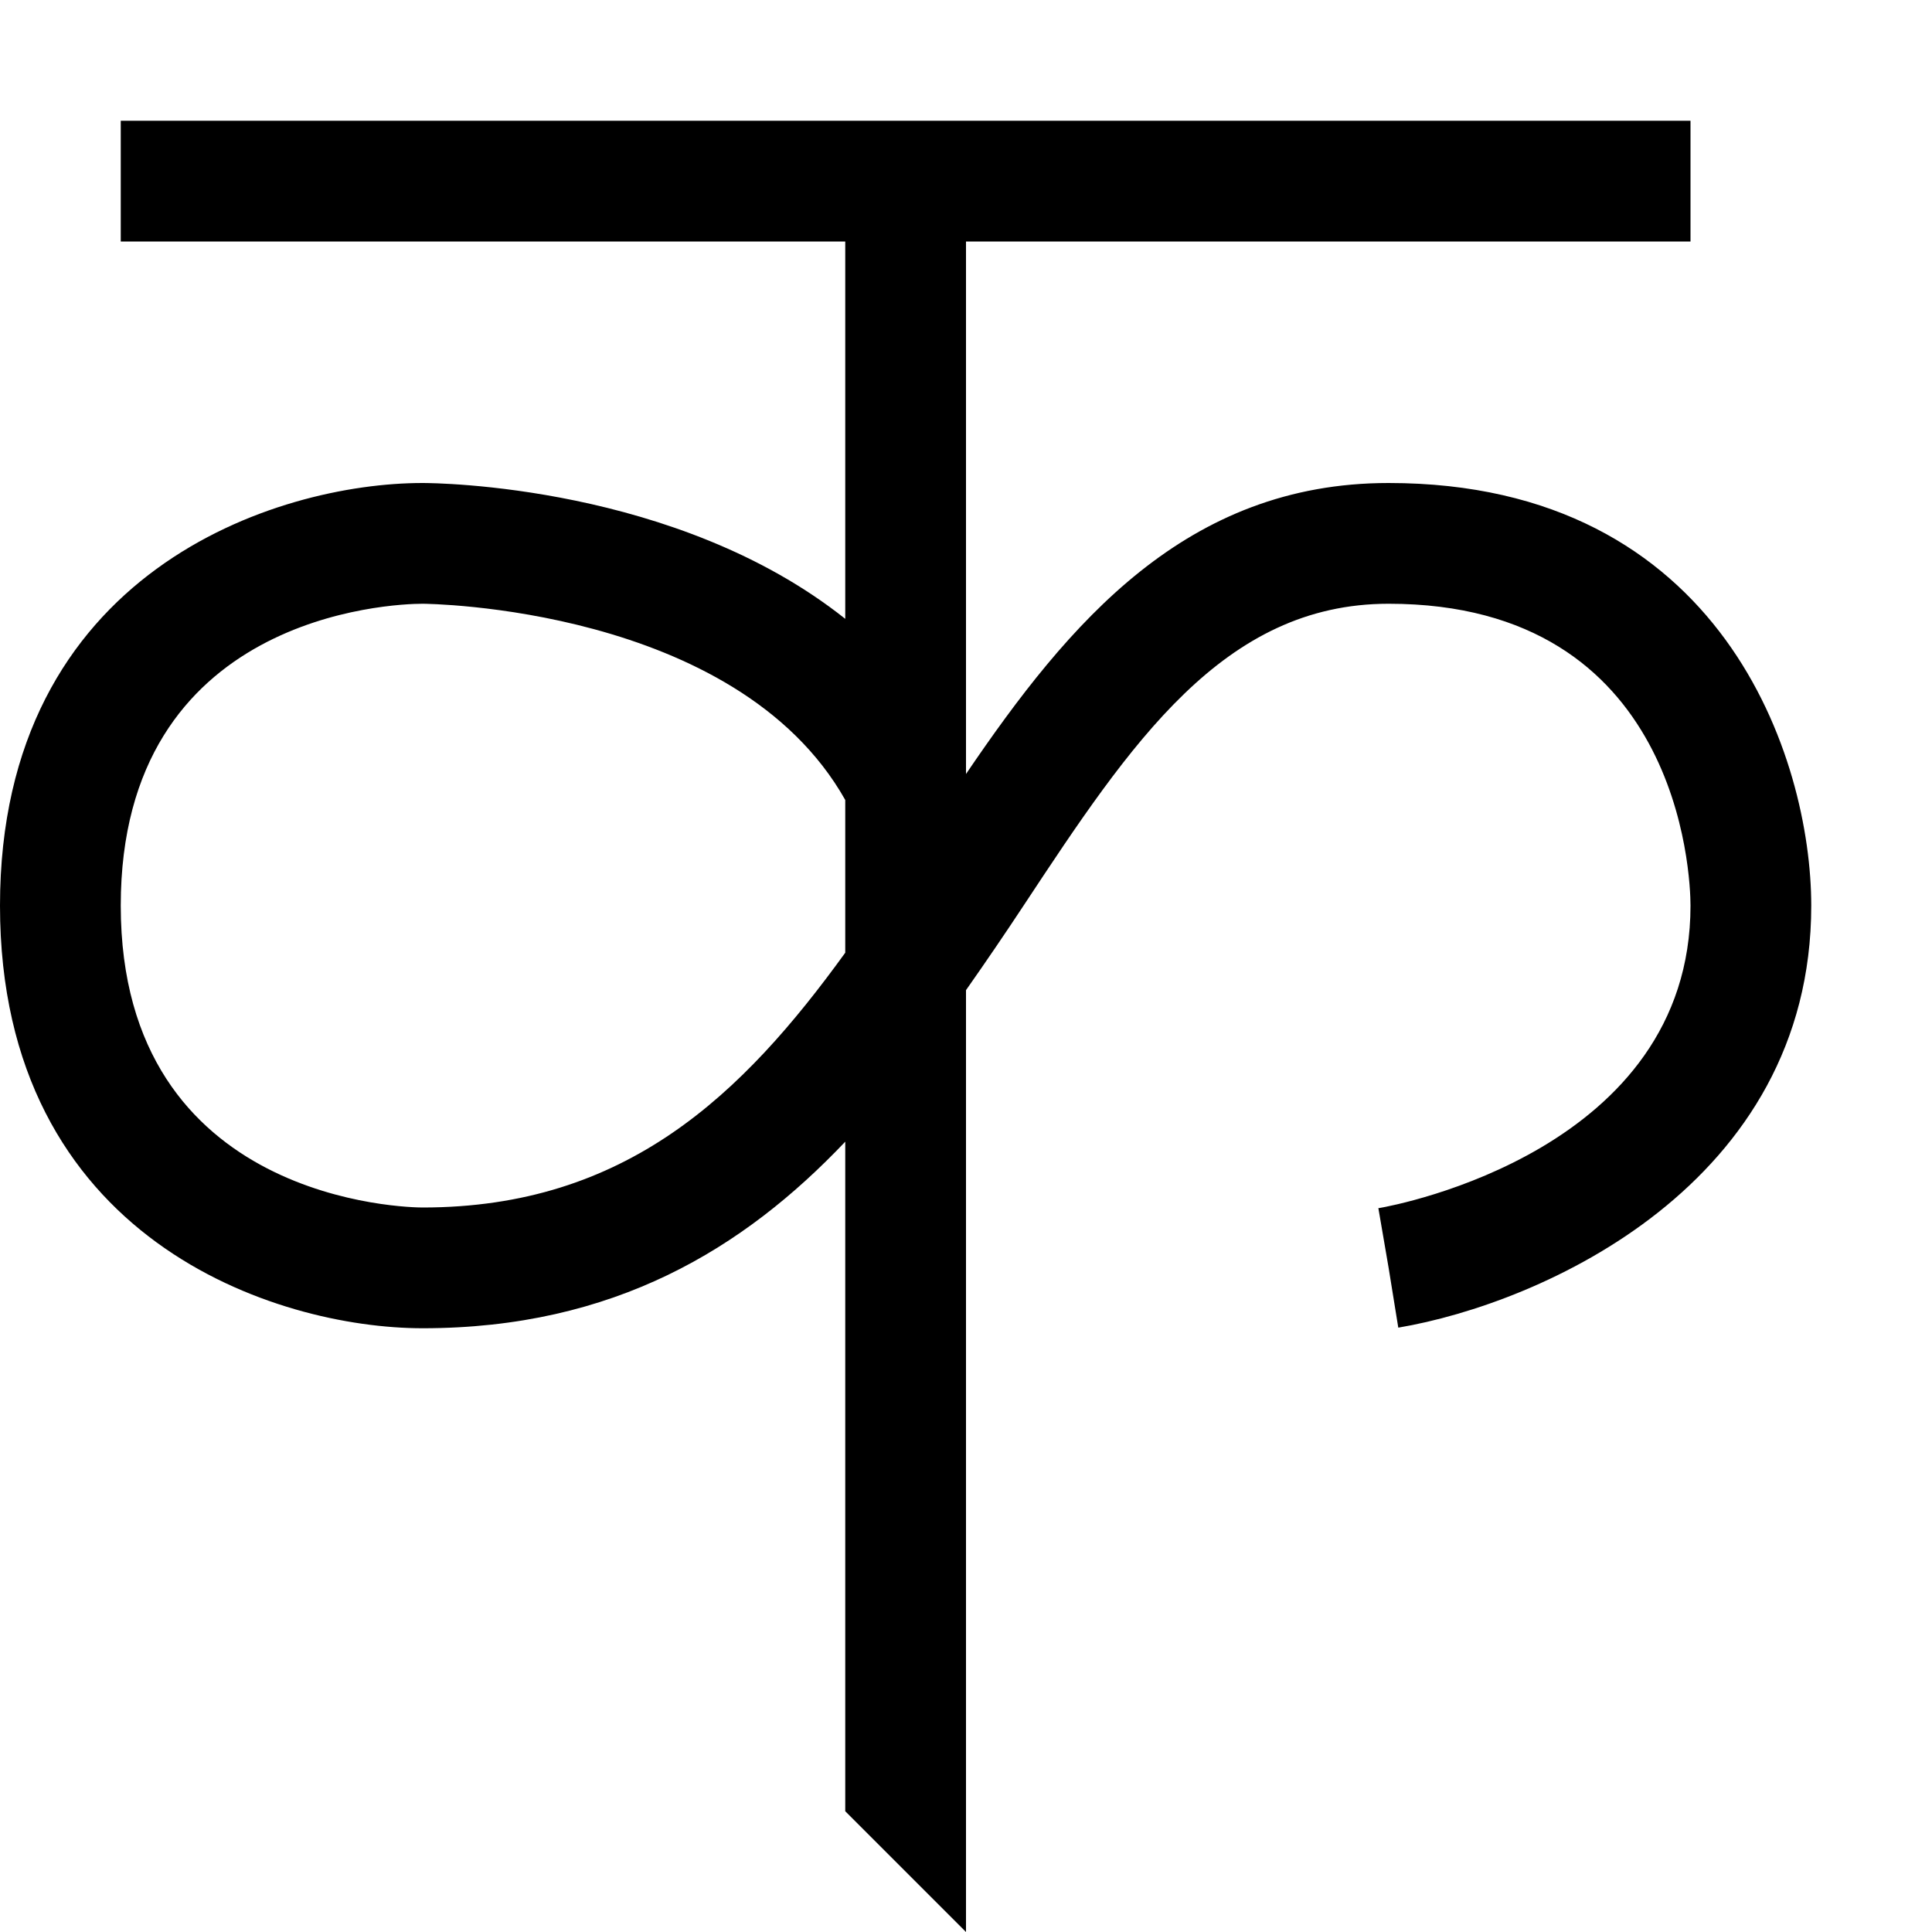 <?xml version="1.0" encoding="utf-8"?>
<!-- Generator: Adobe Illustrator 16.0.0, SVG Export Plug-In . SVG Version: 6.00 Build 0)  -->
<!DOCTYPE svg PUBLIC "-//W3C//DTD SVG 1.1//EN" "http://www.w3.org/Graphics/SVG/1.1/DTD/svg11.dtd">
<svg xmlns="http://www.w3.org/2000/svg" xmlns:xlink="http://www.w3.org/1999/xlink" version="1.1" id="Capa_1" x="0px" y="0px" width="32px" height="32px" viewBox="0 0 32 32" style="enable-background:new 0 0 32 32;" xml:space="preserve">
<path d="M23,8c-3.35,0-5.29,2.3-7,4.82V4h12V2H2v2h12v6.25C11.21,8.03,7.21,8,7,8c-2.42,0-7,1.46-7,7s4.58,7,7,7  c3.17,0,5.32-1.32,7-3.09V30l2,2V16.4c0.33-0.47,0.65-0.94,0.96-1.41C18.73,12.31,20.26,10,23,10c4.82,0,5,4.49,5,5  c0,4.04-4.86,4.96-5.16,5.01h-0.01L23,21l0.16,0.99C25.53,21.59,30,19.62,30,15C30,12.58,28.54,8,23,8z M14,15.78  C12.3,18.13,10.37,20,7,20c-0.2,0-5-0.06-5-5c0-4.82,4.49-5,5-5c0.05,0,5.19,0.04,7,3.25V15.78z"/>
</svg>
